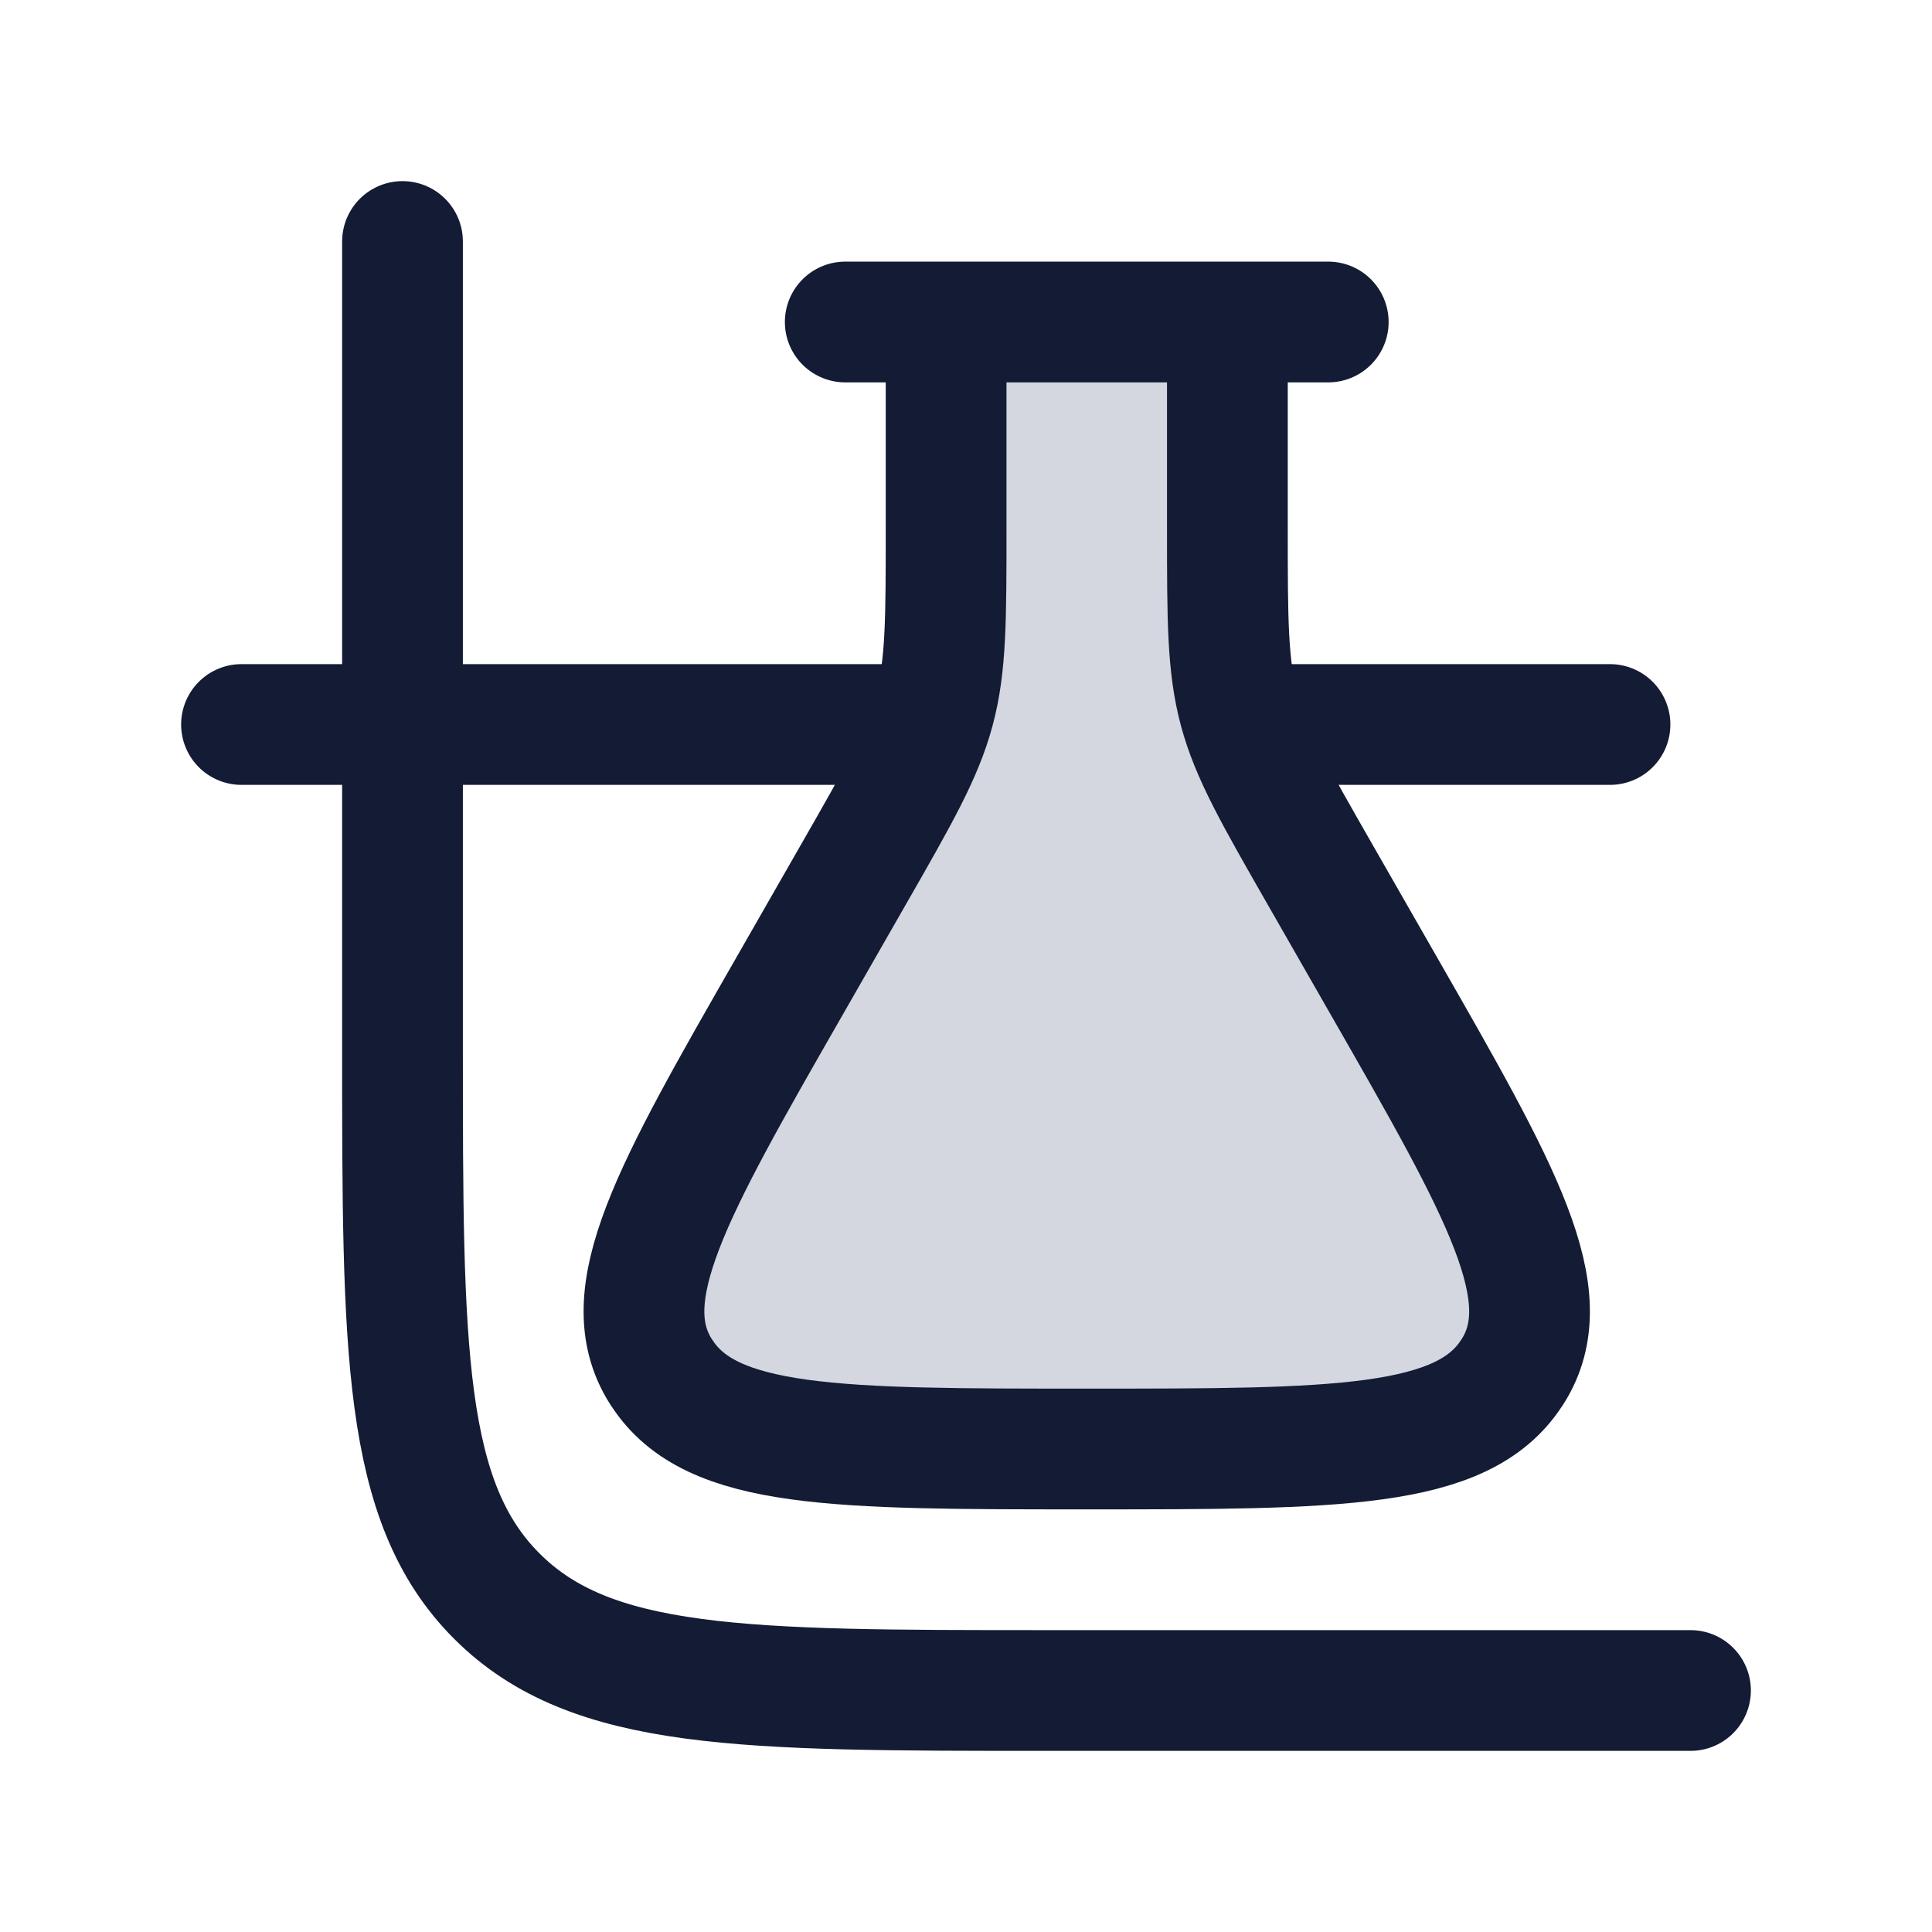 <svg width="24" height="24" viewBox="0 0 24 24" fill="none" xmlns="http://www.w3.org/2000/svg">
<path d="M15.247 6.558V4H11.753V6.558C11.753 7.7 11.753 8.271 11.606 8.819C11.459 9.367 11.171 9.87 10.594 10.877L9.813 12.241C8.343 14.806 7.608 16.089 8.211 17.04L8.221 17.054C8.832 18 10.388 18 13.5 18C16.612 18 18.168 18 18.779 17.054L18.789 17.04C19.392 16.089 18.657 14.806 17.187 12.241L16.406 10.877C15.829 9.87 15.541 9.367 15.394 8.819C15.247 8.271 15.247 7.7 15.247 6.558V6.558Z" fill="#D4D7E0"/>
<path d="M5 3V13C5 16.771 5 18.657 6.172 19.828C7.343 21 9.229 21 13 21H21" stroke="#141B34" stroke-width="1.5" stroke-linecap="round"/>
<path d="M3 9L11 9M20 9H16" stroke="#141B34" stroke-width="1.5" stroke-linecap="round"/>
<path d="M15.247 4V6.558C15.247 7.7 15.247 8.271 15.394 8.819C15.541 9.367 15.829 9.87 16.406 10.877L17.187 12.241C18.657 14.806 19.392 16.089 18.789 17.04L18.779 17.054C18.168 18 16.612 18 13.5 18C10.388 18 8.832 18 8.221 17.054L8.211 17.04C7.608 16.089 8.343 14.806 9.813 12.241L10.594 10.877C11.171 9.87 11.459 9.367 11.606 8.819C11.753 8.271 11.753 7.7 11.753 6.558V4" stroke="#141B34" stroke-width="1.5"/>
<path d="M10.5 4L16.5 4" stroke="#141B34" stroke-width="1.5" stroke-linecap="round" stroke-linejoin="round"/>
</svg>
